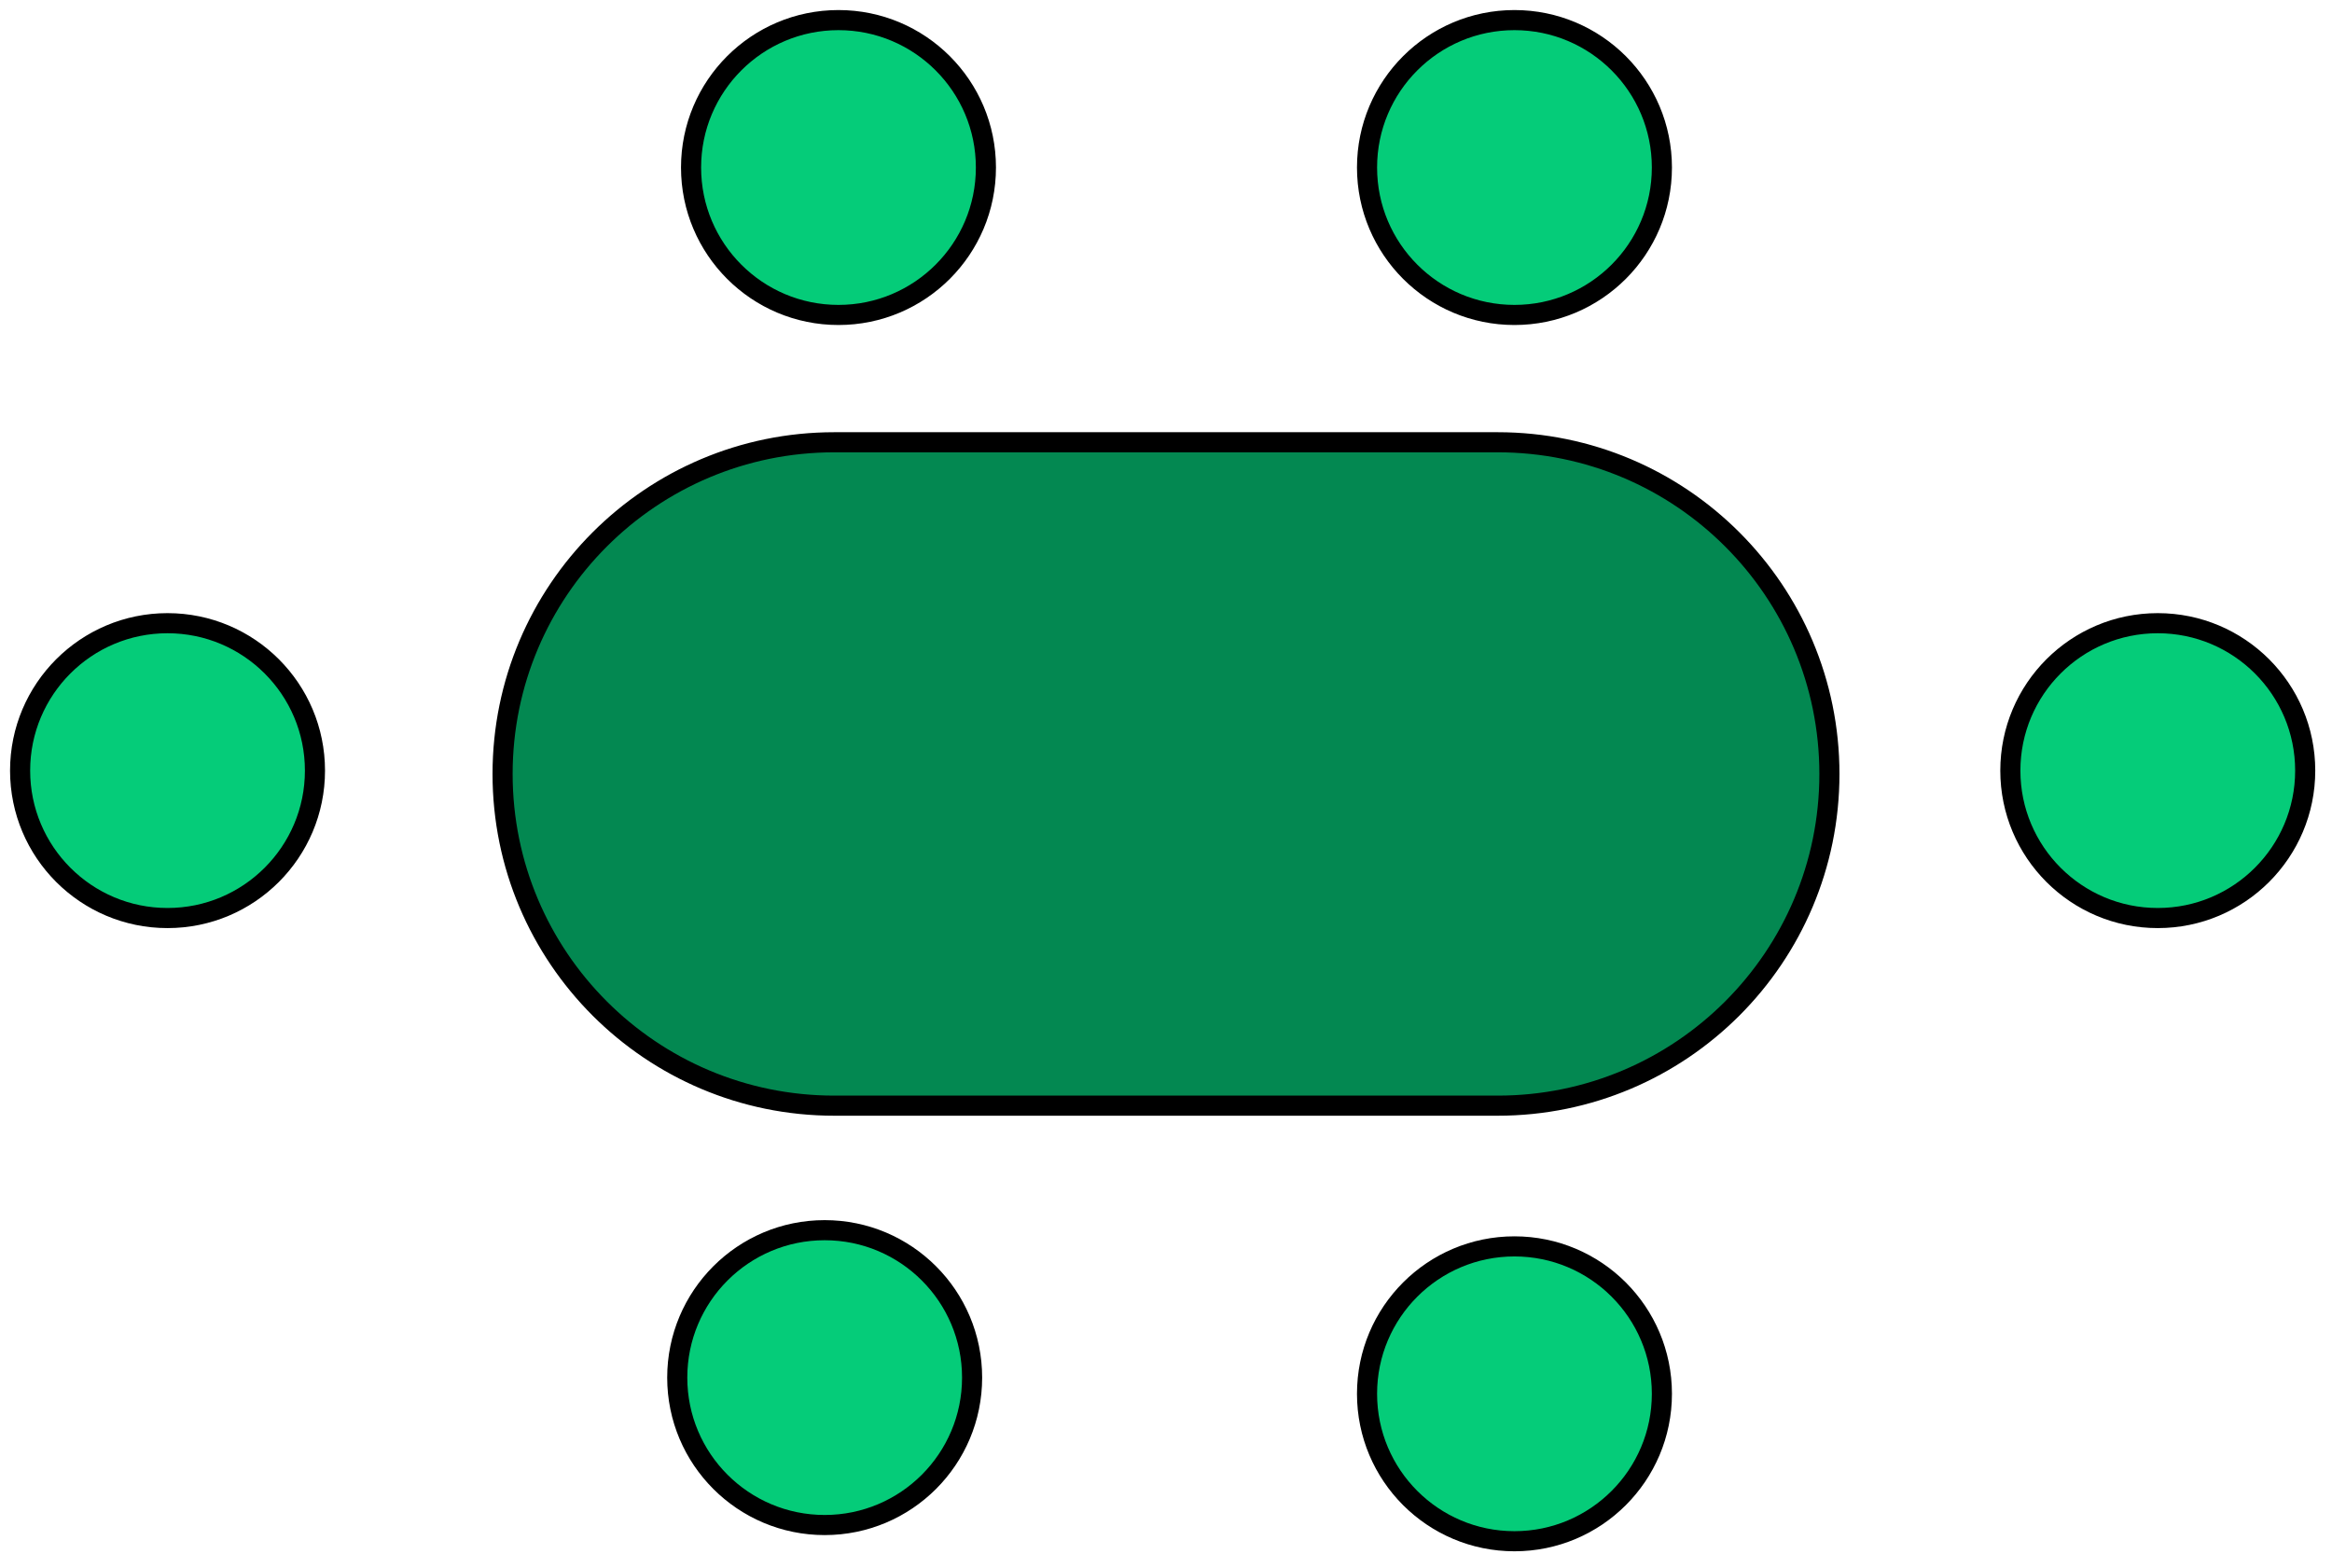 <svg width="116" height="78" viewBox="0 0 116 78" fill="none" xmlns="http://www.w3.org/2000/svg">
<path d="M74.5 22H41.5C32.387 22 25 29.387 25 38.5C25 47.613 32.387 55 41.5 55H74.5C83.613 55 91 47.613 91 38.5C91 29.387 83.613 22 74.5 22Z" fill="#038851" stroke="black"/>
<path d="M41.708 15.667C45.758 15.667 49.042 12.383 49.042 8.333C49.042 4.283 45.758 1 41.708 1C37.658 1 34.375 4.283 34.375 8.333C34.375 12.383 37.658 15.667 41.708 15.667Z" fill="#05CC79" stroke="black"/>
<path d="M41.022 75.861C45.072 75.861 48.355 72.578 48.355 68.528C48.355 64.478 45.072 61.194 41.022 61.194C36.972 61.194 33.688 64.478 33.688 68.528C33.688 72.578 36.972 75.861 41.022 75.861Z" fill="#05CC79" stroke="black"/>
<path d="M75.333 76.667C79.383 76.667 82.667 73.383 82.667 69.333C82.667 65.283 79.383 62 75.333 62C71.283 62 68 65.283 68 69.333C68 73.383 71.283 76.667 75.333 76.667Z" fill="#05CC79" stroke="black"/>
<path d="M75.333 15.667C79.383 15.667 82.667 12.383 82.667 8.333C82.667 4.283 79.383 1 75.333 1C71.283 1 68 4.283 68 8.333C68 12.383 71.283 15.667 75.333 15.667Z" fill="#05CC79" stroke="black"/>
<path d="M107.333 45.667C111.383 45.667 114.667 42.383 114.667 38.333C114.667 34.283 111.383 31 107.333 31C103.283 31 100 34.283 100 38.333C100 42.383 103.283 45.667 107.333 45.667Z" fill="#05CC79" stroke="black"/>
<path d="M8.333 45.667C12.383 45.667 15.667 42.383 15.667 38.333C15.667 34.283 12.383 31 8.333 31C4.283 31 1 34.283 1 38.333C1 42.383 4.283 45.667 8.333 45.667Z" fill="#05CC79" stroke="black"/>
</svg>
